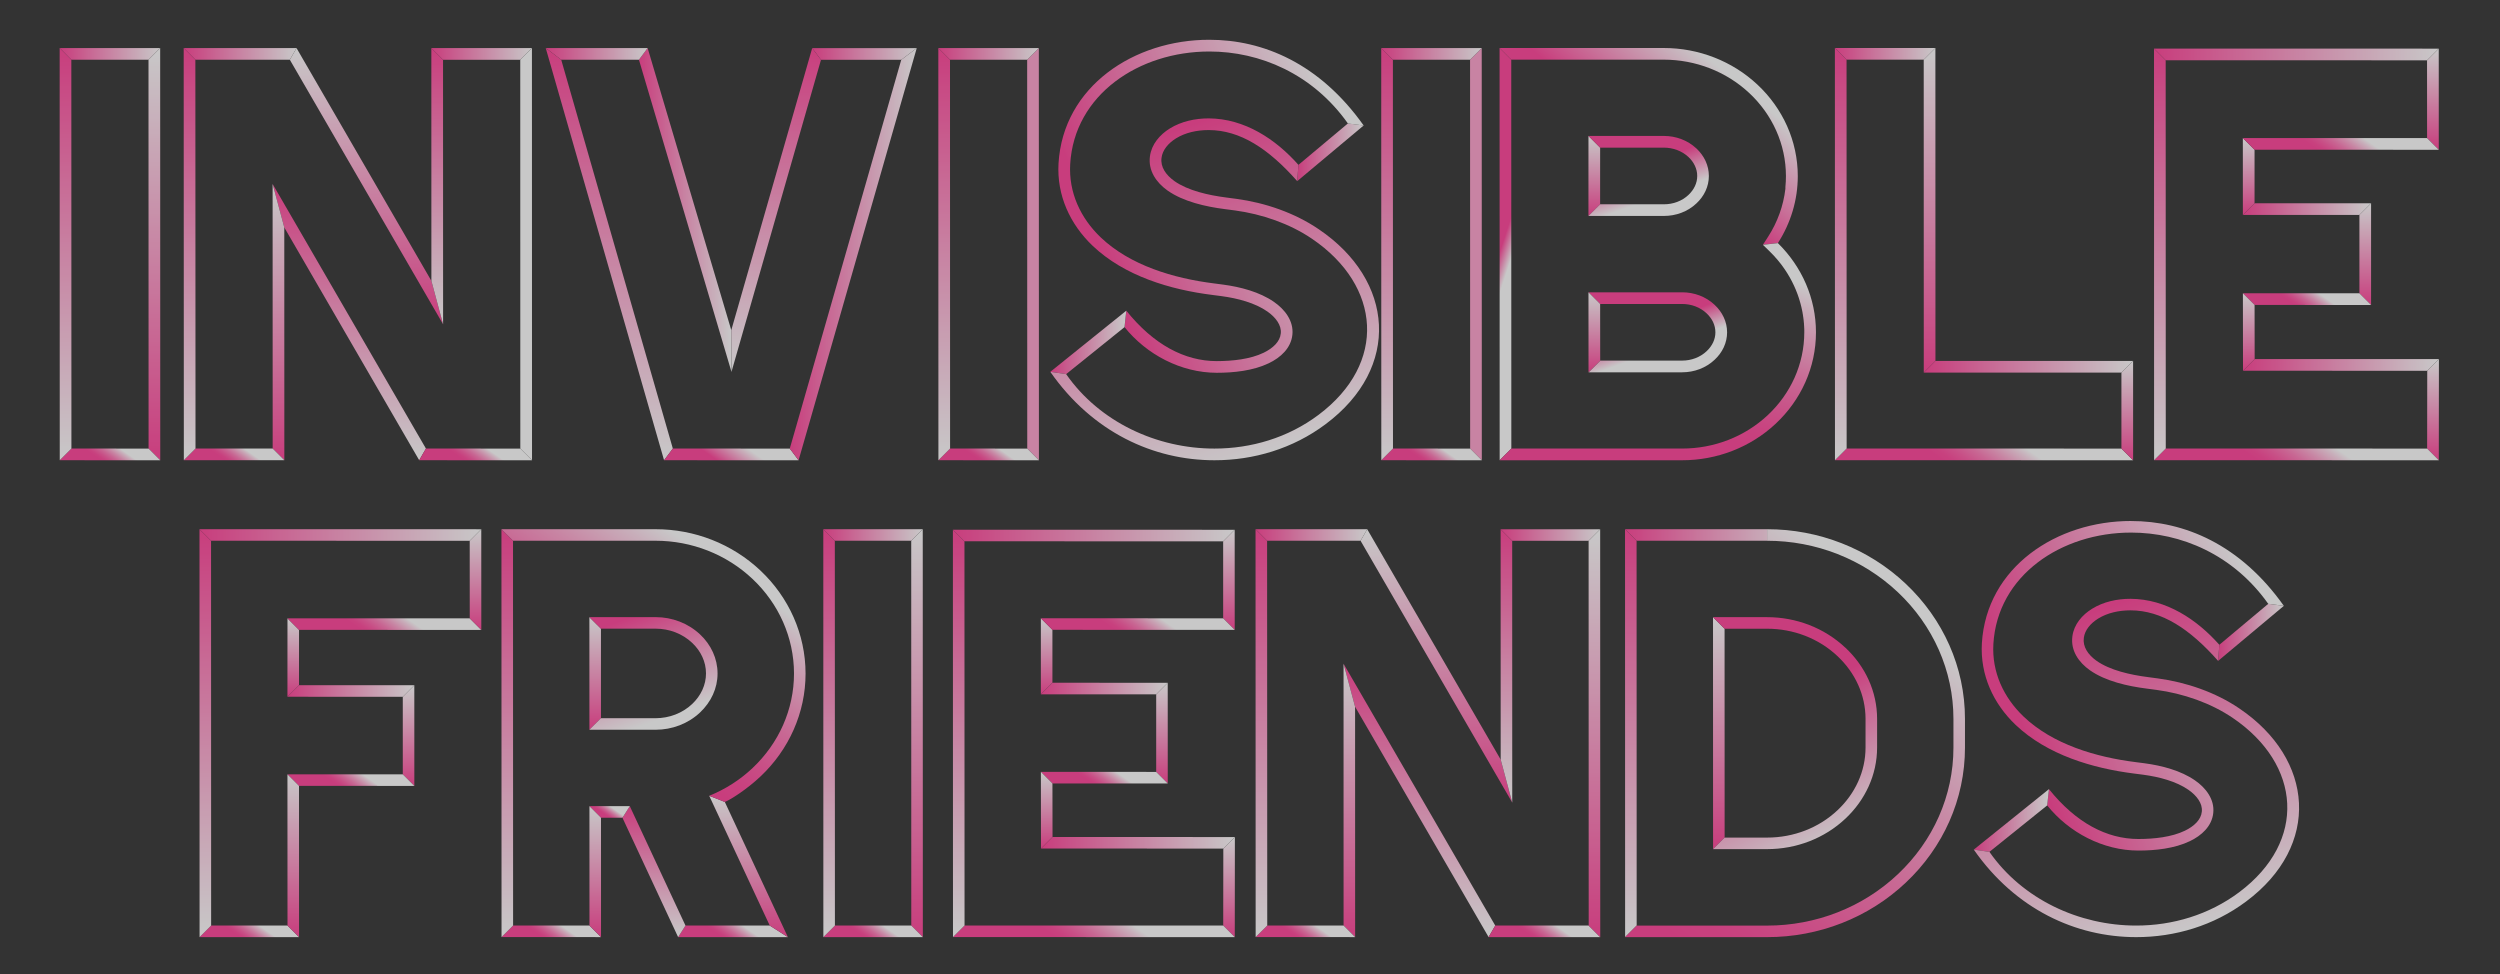 <?xml version="1.0" encoding="UTF-8"?>
<svg width="880px" height="343px" viewBox="0 0 880 343" version="1.1" xmlns="http://www.w3.org/2000/svg" xmlns:xlink="http://www.w3.org/1999/xlink">
  <rect x="0" y="0" width="880" height="343" fill="#333333" stroke="none"/>
  <title>IF_title</title>
  <style>
      @keyframes star {
        from {
          opacity: 0;
          transform: translate(0, 0);
        }
        20% {
          opacity: 1;
        }
        40% {
          opacity: 0;
          transform: translate(100px, 0);
        }
        to {
          opacity: 0;
        }
      }
      @keyframes spin {
        from { transform: rotate(0deg); }
        to { transform: rotate(360deg); }
      }
      .star-path {
        animation: spin 1s linear 0s infinite;
        transform-origin: 762px 20px;
      }
      #star {
        opacity: 0;
        animation: star 4s ease-out 1s infinite;
      }
      #star-2 {
        opacity: 0;
        animation: star 4s ease-out 0s infinite;
      }
    </style>
  <defs>
    <linearGradient x1="50%" y1="100%" x2="50%" y2="0%" id="linearGradient-1">
      <stop stop-color="#FF4198" offset="0%"></stop>
      <stop stop-color="#FFFFFF" offset="100%"></stop>
    </linearGradient>
    <linearGradient x1="33.55%" y1="53.413%" x2="68.089%" y2="47.67%" id="linearGradient-2">
      <stop stop-color="#FF4198" offset="0%"></stop>
      <stop stop-color="#FF479B" offset="11%"></stop>
      <stop stop-color="#FF5AA5" offset="26%"></stop>
      <stop stop-color="#FF79B6" offset="45%"></stop>
      <stop stop-color="#FFA4CD" offset="65%"></stop>
      <stop stop-color="#FFDAEB" offset="87%"></stop>
      <stop stop-color="#FFFFFF" offset="100%"></stop>
    </linearGradient>
    <linearGradient x1="50%" y1="0%" x2="50%" y2="100%" id="linearGradient-3">
      <stop stop-color="#FF4198" offset="0%"></stop>
      <stop stop-color="#FFFFFF" offset="100%"></stop>
    </linearGradient>
    <linearGradient x1="0%" y1="50%" x2="100%" y2="50%" id="linearGradient-4">
      <stop stop-color="#FF4198" offset="0%"></stop>
      <stop stop-color="#FFFFFF" offset="100%"></stop>
    </linearGradient>
    <linearGradient x1="49.991%" y1="0%" x2="49.991%" y2="100%" id="linearGradient-5">
      <stop stop-color="#FF4198" offset="0%"></stop>
      <stop stop-color="#FFFFFF" offset="100%"></stop>
    </linearGradient>
    <linearGradient x1="49.879%" y1="100%" x2="49.879%" y2="0%" id="linearGradient-6">
      <stop stop-color="#FF4198" offset="0%"></stop>
      <stop stop-color="#FFFFFF" offset="100%"></stop>
    </linearGradient>
    <linearGradient x1="33.55%" y1="53.403%" x2="68.089%" y2="47.674%" id="linearGradient-7">
      <stop stop-color="#FF4198" offset="0%"></stop>
      <stop stop-color="#FF479B" offset="11%"></stop>
      <stop stop-color="#FF5AA5" offset="26%"></stop>
      <stop stop-color="#FF79B6" offset="45%"></stop>
      <stop stop-color="#FFA4CD" offset="65%"></stop>
      <stop stop-color="#FFDAEB" offset="87%"></stop>
      <stop stop-color="#FFFFFF" offset="100%"></stop>
    </linearGradient>
    <linearGradient x1="33.115%" y1="52.942%" x2="67.464%" y2="47.852%" id="linearGradient-8">
      <stop stop-color="#FF4198" offset="0%"></stop>
      <stop stop-color="#FF479B" offset="11%"></stop>
      <stop stop-color="#FF5AA5" offset="26%"></stop>
      <stop stop-color="#FF79B6" offset="45%"></stop>
      <stop stop-color="#FFA4CD" offset="65%"></stop>
      <stop stop-color="#FFDAEB" offset="87%"></stop>
      <stop stop-color="#FFFFFF" offset="100%"></stop>
    </linearGradient>
    <linearGradient x1="0%" y1="50%" x2="100%" y2="50%" id="linearGradient-9">
      <stop stop-color="#FF4198" offset="0%"></stop>
      <stop stop-color="#FFFFFF" offset="100%"></stop>
    </linearGradient>
    <linearGradient x1="49.991%" y1="100%" x2="49.991%" y2="0%" id="linearGradient-10">
      <stop stop-color="#FF4198" offset="0%"></stop>
      <stop stop-color="#FFFFFF" offset="100%"></stop>
    </linearGradient>
    <linearGradient x1="50%" y1="0%" x2="50%" y2="100%" id="linearGradient-11">
      <stop stop-color="#FF4198" offset="0%"></stop>
      <stop stop-color="#FFFFFF" offset="100%"></stop>
    </linearGradient>
    <linearGradient x1="0%" y1="50.122%" x2="100%" y2="50.122%" id="linearGradient-12">
      <stop stop-color="#FF4198" offset="0%"></stop>
      <stop stop-color="#FFFFFF" offset="100%"></stop>
    </linearGradient>
    <linearGradient x1="50%" y1="-2.02%" x2="50%" y2="0%" id="linearGradient-13">
      <stop stop-color="#FF4198" offset="0%"></stop>
      <stop stop-color="#FFFFFF" offset="100%"></stop>
    </linearGradient>
    <linearGradient x1="50%" y1="0%" x2="50%" y2="100%" id="linearGradient-14">
      <stop stop-color="#FF4198" offset="0%"></stop>
      <stop stop-color="#FFFFFF" offset="100%"></stop>
    </linearGradient>
    <linearGradient x1="50%" y1="0%" x2="50%" y2="100%" id="linearGradient-15">
      <stop stop-color="#FF4198" offset="0%"></stop>
      <stop stop-color="#FFFFFF" offset="100%"></stop>
    </linearGradient>
    <linearGradient x1="33.559%" y1="52.422%" x2="68.363%" y2="48.094%" id="linearGradient-16">
      <stop stop-color="#FF4198" offset="0%"></stop>
      <stop stop-color="#FFFFFF" offset="100%"></stop>
    </linearGradient>
    <linearGradient x1="0%" y1="50%" x2="100%" y2="50%" id="linearGradient-17">
      <stop stop-color="#FF4198" offset="0%"></stop>
      <stop stop-color="#FFFFFF" offset="100%"></stop>
    </linearGradient>
    <linearGradient x1="50%" y1="0%" x2="50%" y2="100%" id="linearGradient-18">
      <stop stop-color="#FF4198" offset="0%"></stop>
      <stop stop-color="#FFFFFF" offset="100%"></stop>
    </linearGradient>
    <linearGradient x1="0%" y1="50.122%" x2="100%" y2="50.122%" id="linearGradient-19">
      <stop stop-color="#FF4198" offset="0%"></stop>
      <stop stop-color="#FFFFFF" offset="100%"></stop>
    </linearGradient>
    <linearGradient x1="0%" y1="50.003%" x2="100%" y2="50.003%" id="linearGradient-20">
      <stop stop-color="#FF4198" offset="0%"></stop>
      <stop stop-color="#FFFFFF" offset="100%"></stop>
    </linearGradient>
    <linearGradient x1="0%" y1="50.122%" x2="100%" y2="50.122%" id="linearGradient-21">
      <stop stop-color="#FF4198" offset="0%"></stop>
      <stop stop-color="#FFFFFF" offset="100%"></stop>
    </linearGradient>
    <linearGradient x1="50%" y1="-2.006%" x2="50%" y2="-2.006%" id="linearGradient-22">
      <stop stop-color="#FF4198" offset="0%"></stop>
      <stop stop-color="#FFFFFF" offset="100%"></stop>
    </linearGradient>
    <linearGradient x1="0%" y1="50%" x2="100%" y2="50%" id="linearGradient-23">
      <stop stop-color="#FF4198" offset="0%"></stop>
      <stop stop-color="#FFFFFF" offset="100%"></stop>
    </linearGradient>
    <linearGradient x1="50.122%" y1="100%" x2="50.122%" y2="0%" id="linearGradient-24">
      <stop stop-color="#FF4198" offset="0%"></stop>
      <stop stop-color="#FFFFFF" offset="100%"></stop>
    </linearGradient>
    <linearGradient x1="34.419%" y1="52.038%" x2="65.581%" y2="47.962%" id="linearGradient-25">
      <stop stop-color="#FF4198" offset="0%"></stop>
      <stop stop-color="#FF479B" offset="11%"></stop>
      <stop stop-color="#FF5AA5" offset="26%"></stop>
      <stop stop-color="#FF79B6" offset="45%"></stop>
      <stop stop-color="#FFA4CD" offset="65%"></stop>
      <stop stop-color="#FFDAEB" offset="87%"></stop>
      <stop stop-color="#FFFFFF" offset="100%"></stop>
    </linearGradient>
    <linearGradient x1="50%" y1="100%" x2="50%" y2="0%" id="linearGradient-26">
      <stop stop-color="#FF4198" offset="0%"></stop>
      <stop stop-color="#FFFFFF" offset="100%"></stop>
    </linearGradient>
    <linearGradient x1="50%" y1="100%" x2="50%" y2="0%" id="linearGradient-27">
      <stop stop-color="#FF4198" offset="0%"></stop>
      <stop stop-color="#FFFFFF" offset="100%"></stop>
    </linearGradient>
    <linearGradient x1="50.12%" y1="100%" x2="50.12%" y2="0%" id="linearGradient-28">
      <stop stop-color="#FF4198" offset="0%"></stop>
      <stop stop-color="#FFFFFF" offset="100%"></stop>
    </linearGradient>
    <linearGradient x1="33.556%" y1="51.052%" x2="67.023%" y2="49.082%" id="linearGradient-29">
      <stop stop-color="#FF4198" offset="0%"></stop>
      <stop stop-color="#FF479B" offset="11%"></stop>
      <stop stop-color="#FF5AA5" offset="26%"></stop>
      <stop stop-color="#FF79B6" offset="45%"></stop>
      <stop stop-color="#FFA4CD" offset="65%"></stop>
      <stop stop-color="#FFDAEB" offset="87%"></stop>
      <stop stop-color="#FFFFFF" offset="100%"></stop>
    </linearGradient>
    <linearGradient x1="50%" y1="0%" x2="50%" y2="100%" id="linearGradient-30">
      <stop stop-color="#FF4198" offset="0%"></stop>
      <stop stop-color="#FFFFFF" offset="100%"></stop>
    </linearGradient>
    <linearGradient x1="0%" y1="49.879%" x2="100%" y2="49.879%" id="linearGradient-31">
      <stop stop-color="#FF4198" offset="0%"></stop>
      <stop stop-color="#FFFFFF" offset="100%"></stop>
    </linearGradient>
    <linearGradient x1="50.121%" y1="100%" x2="50.121%" y2="0%" id="linearGradient-32">
      <stop stop-color="#FF4198" offset="0%"></stop>
      <stop stop-color="#FFFFFF" offset="100%"></stop>
    </linearGradient>
    <linearGradient x1="34.116%" y1="51.355%" x2="65.884%" y2="48.645%" id="linearGradient-33">
      <stop stop-color="#FF4198" offset="0%"></stop>
      <stop stop-color="#FF479B" offset="11%"></stop>
      <stop stop-color="#FF5AA5" offset="26%"></stop>
      <stop stop-color="#FF79B6" offset="45%"></stop>
      <stop stop-color="#FFA4CD" offset="65%"></stop>
      <stop stop-color="#FFDAEB" offset="87%"></stop>
      <stop stop-color="#FFFFFF" offset="100%"></stop>
    </linearGradient>
    <linearGradient x1="0%" y1="49.879%" x2="100%" y2="49.879%" id="linearGradient-34">
      <stop stop-color="#FF4198" offset="0%"></stop>
      <stop stop-color="#FFFFFF" offset="100%"></stop>
    </linearGradient>
    <linearGradient x1="33.549%" y1="51.001%" x2="66.994%" y2="49.122%" id="linearGradient-35">
      <stop stop-color="#FF4198" offset="0%"></stop>
      <stop stop-color="#FF479B" offset="11%"></stop>
      <stop stop-color="#FF5AA5" offset="26%"></stop>
      <stop stop-color="#FF79B6" offset="45%"></stop>
      <stop stop-color="#FFA4CD" offset="65%"></stop>
      <stop stop-color="#FFDAEB" offset="87%"></stop>
      <stop stop-color="#FFFFFF" offset="100%"></stop>
    </linearGradient>
    <linearGradient x1="0%" y1="49.878%" x2="100%" y2="49.878%" id="linearGradient-36">
      <stop stop-color="#FF4198" offset="0%"></stop>
      <stop stop-color="#FFFFFF" offset="100%"></stop>
    </linearGradient>
    <linearGradient x1="50.121%" y1="100%" x2="50.121%" y2="0%" id="linearGradient-37">
      <stop stop-color="#FF4198" offset="0%"></stop>
      <stop stop-color="#FFFFFF" offset="100%"></stop>
    </linearGradient>
    <linearGradient x1="50%" y1="100%" x2="50%" y2="0%" id="linearGradient-38">
      <stop stop-color="#FF4198" offset="0%"></stop>
      <stop stop-color="#FFFFFF" offset="100%"></stop>
    </linearGradient>
    <linearGradient x1="0%" y1="50%" x2="100%" y2="50%" id="linearGradient-39">
      <stop stop-color="#FF4198" offset="0%"></stop>
      <stop stop-color="#FFFFFF" offset="100%"></stop>
    </linearGradient>
    <linearGradient x1="49.54%" y1="45.224%" x2="50.428%" y2="55.341%" id="linearGradient-40">
      <stop stop-color="#FF4198" offset="0%"></stop>
      <stop stop-color="#FFFFFF" offset="100%"></stop>
    </linearGradient>
    <linearGradient x1="48.376%" y1="48.46%" x2="82.852%" y2="21.356%" id="linearGradient-41">
      <stop stop-color="#FF4198" offset="0%"></stop>
      <stop stop-color="#FFFFFF" offset="100%"></stop>
    </linearGradient>
    <linearGradient x1="43.066%" y1="75.096%" x2="77.914%" y2="9.359%" id="linearGradient-42">
      <stop stop-color="#FF4198" offset="0%"></stop>
      <stop stop-color="#FF479B" offset="11%"></stop>
      <stop stop-color="#FF5AA5" offset="26%"></stop>
      <stop stop-color="#FF79B6" offset="45%"></stop>
      <stop stop-color="#FFA4CD" offset="65%"></stop>
      <stop stop-color="#FFDAEB" offset="87%"></stop>
      <stop stop-color="#FFFFFF" offset="100%"></stop>
    </linearGradient>
    <linearGradient x1="41.475%" y1="43.52%" x2="57.193%" y2="68.423%" id="linearGradient-43">
      <stop stop-color="#FF4198" offset="0%"></stop>
      <stop stop-color="#FFFFFF" offset="100%"></stop>
    </linearGradient>
    <linearGradient x1="49.879%" y1="100%" x2="49.879%" y2="0%" id="linearGradient-44">
      <stop stop-color="#FF4198" offset="0%"></stop>
      <stop stop-color="#FFFFFF" offset="100%"></stop>
    </linearGradient>
    <linearGradient x1="50%" y1="100%" x2="50%" y2="0%" id="linearGradient-45">
      <stop stop-color="#FF4198" offset="0%"></stop>
      <stop stop-color="#FFFFFF" offset="100%"></stop>
    </linearGradient>
    <linearGradient x1="39.151%" y1="39.462%" x2="58.774%" y2="75.283%" id="linearGradient-46">
      <stop stop-color="#FF4198" offset="0%"></stop>
      <stop stop-color="#FFFFFF" offset="100%"></stop>
    </linearGradient>
    <linearGradient x1="0%" y1="50%" x2="100%" y2="50%" id="linearGradient-47">
      <stop stop-color="#FF4198" offset="0%"></stop>
      <stop stop-color="#FFFFFF" offset="100%"></stop>
    </linearGradient>
    <linearGradient x1="14.589%" y1="64.008%" x2="94.241%" y2="32.384%" id="linearGradient-48">
      <stop stop-color="#FF4198" offset="0%"></stop>
      <stop stop-color="#FFFFFF" offset="100%"></stop>
    </linearGradient>
    <linearGradient x1="0%" y1="50.022%" x2="100%" y2="50.022%" id="linearGradient-49">
      <stop stop-color="#FF4198" offset="0%"></stop>
      <stop stop-color="#FFFFFF" offset="100%"></stop>
    </linearGradient>
    <linearGradient x1="29.115%" y1="5.684%" x2="61.82%" y2="99.136%" id="linearGradient-50">
      <stop stop-color="#FF4198" offset="0%"></stop>
      <stop stop-color="#FFFFFF" offset="100%"></stop>
    </linearGradient>
    <linearGradient x1="50%" y1="0%" x2="50%" y2="100%" id="linearGradient-51">
      <stop stop-color="#FF4198" offset="0%"></stop>
      <stop stop-color="#FFFFFF" offset="100%"></stop>
    </linearGradient>
    <linearGradient x1="50%" y1="100%" x2="50%" y2="0%" id="linearGradient-52">
      <stop stop-color="#FF4198" offset="0%"></stop>
      <stop stop-color="#FFFFFF" offset="100%"></stop>
    </linearGradient>
    <linearGradient x1="33.552%" y1="53.413%" x2="68.104%" y2="47.668%" id="linearGradient-53">
      <stop stop-color="#FF4198" offset="0%"></stop>
      <stop stop-color="#FF479B" offset="11%"></stop>
      <stop stop-color="#FF5AA5" offset="26%"></stop>
      <stop stop-color="#FF79B6" offset="45%"></stop>
      <stop stop-color="#FFA4CD" offset="65%"></stop>
      <stop stop-color="#FFDAEB" offset="87%"></stop>
      <stop stop-color="#FFFFFF" offset="100%"></stop>
    </linearGradient>
    <linearGradient x1="33.13%" y1="52.937%" x2="67.481%" y2="47.856%" id="linearGradient-54">
      <stop stop-color="#FF4198" offset="0%"></stop>
      <stop stop-color="#FF479B" offset="11%"></stop>
      <stop stop-color="#FF5AA5" offset="26%"></stop>
      <stop stop-color="#FF79B6" offset="45%"></stop>
      <stop stop-color="#FFA4CD" offset="65%"></stop>
      <stop stop-color="#FFDAEB" offset="87%"></stop>
      <stop stop-color="#FFFFFF" offset="100%"></stop>
    </linearGradient>
    <linearGradient x1="0%" y1="50%" x2="100%" y2="50%" id="linearGradient-55">
      <stop stop-color="#FF4198" offset="0%"></stop>
      <stop stop-color="#FFFFFF" offset="100%"></stop>
    </linearGradient>
    <linearGradient x1="50.009%" y1="100%" x2="50.009%" y2="0%" id="linearGradient-56">
      <stop stop-color="#FF4198" offset="0%"></stop>
      <stop stop-color="#FFFFFF" offset="100%"></stop>
    </linearGradient>
    <linearGradient x1="49.878%" y1="0%" x2="49.878%" y2="100%" id="linearGradient-57">
      <stop stop-color="#FF4198" offset="0%"></stop>
      <stop stop-color="#FFFFFF" offset="100%"></stop>
    </linearGradient>
    <linearGradient x1="0%" y1="50.123%" x2="100%" y2="50.123%" id="linearGradient-58">
      <stop stop-color="#FF4198" offset="0%"></stop>
      <stop stop-color="#FFFFFF" offset="100%"></stop>
    </linearGradient>
    <linearGradient x1="50%" y1="100%" x2="50%" y2="0%" id="linearGradient-59">
      <stop stop-color="#FF4198" offset="0%"></stop>
      <stop stop-color="#FFFFFF" offset="100%"></stop>
    </linearGradient>
    <linearGradient x1="50%" y1="0%" x2="50%" y2="100%" id="linearGradient-60">
      <stop stop-color="#FF4198" offset="0%"></stop>
      <stop stop-color="#FFFFFF" offset="100%"></stop>
    </linearGradient>
    <linearGradient x1="0%" y1="50%" x2="100%" y2="50%" id="linearGradient-61">
      <stop stop-color="#FF4198" offset="0%"></stop>
      <stop stop-color="#FFFFFF" offset="100%"></stop>
    </linearGradient>
    <linearGradient x1="49.877%" y1="100%" x2="49.877%" y2="0%" id="linearGradient-62">
      <stop stop-color="#FF4198" offset="0%"></stop>
      <stop stop-color="#FFFFFF" offset="100%"></stop>
    </linearGradient>
    <linearGradient x1="34.416%" y1="52.033%" x2="65.584%" y2="47.967%" id="linearGradient-63">
      <stop stop-color="#FF4198" offset="0%"></stop>
      <stop stop-color="#FF479B" offset="11%"></stop>
      <stop stop-color="#FF5AA5" offset="26%"></stop>
      <stop stop-color="#FF79B6" offset="45%"></stop>
      <stop stop-color="#FFA4CD" offset="65%"></stop>
      <stop stop-color="#FFDAEB" offset="87%"></stop>
      <stop stop-color="#FFFFFF" offset="100%"></stop>
    </linearGradient>
    <linearGradient x1="50%" y1="100%" x2="50%" y2="0%" id="linearGradient-64">
      <stop stop-color="#FF4198" offset="0%"></stop>
      <stop stop-color="#FFFFFF" offset="100%"></stop>
    </linearGradient>
    <linearGradient x1="49.877%" y1="100%" x2="49.877%" y2="0%" id="linearGradient-65">
      <stop stop-color="#FF4198" offset="0%"></stop>
      <stop stop-color="#FFFFFF" offset="100%"></stop>
    </linearGradient>
    <linearGradient x1="50.122%" y1="100%" x2="50.122%" y2="0%" id="linearGradient-66">
      <stop stop-color="#FF4198" offset="0%"></stop>
      <stop stop-color="#FFFFFF" offset="100%"></stop>
    </linearGradient>
    <linearGradient x1="33.552%" y1="51.053%" x2="67.023%" y2="49.082%" id="linearGradient-67">
      <stop stop-color="#FF4198" offset="0%"></stop>
      <stop stop-color="#FF479B" offset="11%"></stop>
      <stop stop-color="#FF5AA5" offset="26%"></stop>
      <stop stop-color="#FF79B6" offset="45%"></stop>
      <stop stop-color="#FFA4CD" offset="65%"></stop>
      <stop stop-color="#FFDAEB" offset="87%"></stop>
      <stop stop-color="#FFFFFF" offset="100%"></stop>
    </linearGradient>
    <linearGradient x1="50%" y1="0%" x2="50%" y2="100%" id="linearGradient-68">
      <stop stop-color="#FF4198" offset="0%"></stop>
      <stop stop-color="#FFFFFF" offset="100%"></stop>
    </linearGradient>
    <linearGradient x1="0%" y1="49.878%" x2="100%" y2="49.878%" id="linearGradient-69">
      <stop stop-color="#FF4198" offset="0%"></stop>
      <stop stop-color="#FFFFFF" offset="100%"></stop>
    </linearGradient>
    <linearGradient x1="49.877%" y1="100%" x2="49.877%" y2="0%" id="linearGradient-70">
      <stop stop-color="#FF4198" offset="0%"></stop>
      <stop stop-color="#FFFFFF" offset="100%"></stop>
    </linearGradient>
    <linearGradient x1="34.115%" y1="51.356%" x2="65.885%" y2="48.644%" id="linearGradient-71">
      <stop stop-color="#FF4198" offset="0%"></stop>
      <stop stop-color="#FF479B" offset="11%"></stop>
      <stop stop-color="#FF5AA5" offset="26%"></stop>
      <stop stop-color="#FF79B6" offset="45%"></stop>
      <stop stop-color="#FFA4CD" offset="65%"></stop>
      <stop stop-color="#FFDAEB" offset="87%"></stop>
      <stop stop-color="#FFFFFF" offset="100%"></stop>
    </linearGradient>
    <linearGradient x1="0%" y1="50%" x2="100%" y2="50%" id="linearGradient-72">
      <stop stop-color="#FF4198" offset="0%"></stop>
      <stop stop-color="#FFFFFF" offset="100%"></stop>
    </linearGradient>
    <linearGradient x1="49.878%" y1="100%" x2="49.878%" y2="0%" id="linearGradient-73">
      <stop stop-color="#FF4198" offset="0%"></stop>
      <stop stop-color="#FFFFFF" offset="100%"></stop>
    </linearGradient>
    <linearGradient x1="33.581%" y1="53.403%" x2="68.104%" y2="47.675%" id="linearGradient-74">
      <stop stop-color="#FF4198" offset="0%"></stop>
      <stop stop-color="#FF479B" offset="11%"></stop>
      <stop stop-color="#FF5AA5" offset="26%"></stop>
      <stop stop-color="#FF79B6" offset="45%"></stop>
      <stop stop-color="#FFA4CD" offset="65%"></stop>
      <stop stop-color="#FFDAEB" offset="87%"></stop>
      <stop stop-color="#FFFFFF" offset="100%"></stop>
    </linearGradient>
    <linearGradient x1="49.878%" y1="0%" x2="49.878%" y2="100%" id="linearGradient-75">
      <stop stop-color="#FF4198" offset="0%"></stop>
      <stop stop-color="#FFFFFF" offset="100%"></stop>
    </linearGradient>
    <linearGradient x1="0%" y1="50%" x2="100%" y2="50%" id="linearGradient-76">
      <stop stop-color="#FF4198" offset="0%"></stop>
      <stop stop-color="#FFFFFF" offset="100%"></stop>
    </linearGradient>
    <linearGradient x1="33.333%" y1="53.011%" x2="66.201%" y2="48.063%" id="linearGradient-77">
      <stop stop-color="#FF4198" offset="0%"></stop>
      <stop stop-color="#FF479B" offset="11%"></stop>
      <stop stop-color="#FF5AA5" offset="26%"></stop>
      <stop stop-color="#FF79B6" offset="45%"></stop>
      <stop stop-color="#FFA4CD" offset="65%"></stop>
      <stop stop-color="#FFDAEB" offset="87%"></stop>
      <stop stop-color="#FFFFFF" offset="100%"></stop>
    </linearGradient>
    <linearGradient x1="49.977%" y1="0%" x2="49.977%" y2="100%" id="linearGradient-78">
      <stop stop-color="#FF4198" offset="0%"></stop>
      <stop stop-color="#FFFFFF" offset="100%"></stop>
    </linearGradient>
    <linearGradient x1="30.12%" y1="54.404%" x2="67.065%" y2="39.287%" id="linearGradient-79">
      <stop stop-color="#FF4198" offset="0%"></stop>
      <stop stop-color="#FF479B" offset="11%"></stop>
      <stop stop-color="#FF5AA5" offset="26%"></stop>
      <stop stop-color="#FF79B6" offset="45%"></stop>
      <stop stop-color="#FFA4CD" offset="65%"></stop>
      <stop stop-color="#FFDAEB" offset="87%"></stop>
      <stop stop-color="#FFFFFF" offset="100%"></stop>
    </linearGradient>
    <linearGradient x1="50%" y1="100%" x2="50%" y2="0%" id="linearGradient-80">
      <stop stop-color="#FF4198" offset="0%"></stop>
      <stop stop-color="#FFFFFF" offset="100%"></stop>
    </linearGradient>
    <linearGradient x1="33.552%" y1="53.403%" x2="68.075%" y2="47.672%" id="linearGradient-81">
      <stop stop-color="#FF4198" offset="0%"></stop>
      <stop stop-color="#FF479B" offset="11%"></stop>
      <stop stop-color="#FF5AA5" offset="26%"></stop>
      <stop stop-color="#FF79B6" offset="45%"></stop>
      <stop stop-color="#FFA4CD" offset="65%"></stop>
      <stop stop-color="#FFDAEB" offset="87%"></stop>
      <stop stop-color="#FFFFFF" offset="100%"></stop>
    </linearGradient>
    <linearGradient x1="50%" y1="0%" x2="50%" y2="100%" id="linearGradient-82">
      <stop stop-color="#FF4198" offset="0%"></stop>
      <stop stop-color="#FFFFFF" offset="100%"></stop>
    </linearGradient>
    <linearGradient x1="29.379%" y1="63.945%" x2="70.014%" y2="11.892%" id="linearGradient-83">
      <stop stop-color="#FF4198" offset="0%"></stop>
      <stop stop-color="#FF479B" offset="11%"></stop>
      <stop stop-color="#FF5AA5" offset="26%"></stop>
      <stop stop-color="#FF79B6" offset="45%"></stop>
      <stop stop-color="#FFA4CD" offset="65%"></stop>
      <stop stop-color="#FFDAEB" offset="87%"></stop>
      <stop stop-color="#FFFFFF" offset="100%"></stop>
    </linearGradient>
    <linearGradient x1="50%" y1="100%" x2="50%" y2="0%" id="linearGradient-84">
      <stop stop-color="#FF4198" offset="0%"></stop>
      <stop stop-color="#FFFFFF" offset="100%"></stop>
    </linearGradient>
    <linearGradient x1="50%" y1="100%" x2="50%" y2="0%" id="linearGradient-85">
      <stop stop-color="#FF4198" offset="0%"></stop>
      <stop stop-color="#FFFFFF" offset="100%"></stop>
    </linearGradient>
    <linearGradient x1="24.113%" y1="3.697%" x2="59.486%" y2="89.098%" id="linearGradient-86">
      <stop stop-color="#FF4198" offset="0%"></stop>
      <stop stop-color="#FFFFFF" offset="100%"></stop>
    </linearGradient>
    <linearGradient x1="50%" y1="100%" x2="50%" y2="0%" id="linearGradient-87">
      <stop stop-color="#FF4198" offset="0%"></stop>
      <stop stop-color="#FFFFFF" offset="100%"></stop>
    </linearGradient>
    <linearGradient x1="34.408%" y1="52.032%" x2="65.592%" y2="47.968%" id="linearGradient-88">
      <stop stop-color="#FF4198" offset="0%"></stop>
      <stop stop-color="#FF479B" offset="11%"></stop>
      <stop stop-color="#FF5AA5" offset="26%"></stop>
      <stop stop-color="#FF79B6" offset="45%"></stop>
      <stop stop-color="#FFA4CD" offset="65%"></stop>
      <stop stop-color="#FFDAEB" offset="87%"></stop>
      <stop stop-color="#FFFFFF" offset="100%"></stop>
    </linearGradient>
    <linearGradient x1="34.12%" y1="51.357%" x2="65.88%" y2="48.643%" id="linearGradient-89">
      <stop stop-color="#FF4198" offset="0%"></stop>
      <stop stop-color="#FF479B" offset="11%"></stop>
      <stop stop-color="#FF5AA5" offset="26%"></stop>
      <stop stop-color="#FF79B6" offset="45%"></stop>
      <stop stop-color="#FFA4CD" offset="65%"></stop>
      <stop stop-color="#FFDAEB" offset="87%"></stop>
      <stop stop-color="#FFFFFF" offset="100%"></stop>
    </linearGradient>
    <linearGradient x1="33.552%" y1="53.407%" x2="68.075%" y2="47.675%" id="linearGradient-90">
      <stop stop-color="#FF4198" offset="0%"></stop>
      <stop stop-color="#FF479B" offset="11%"></stop>
      <stop stop-color="#FF5AA5" offset="26%"></stop>
      <stop stop-color="#FF79B6" offset="45%"></stop>
      <stop stop-color="#FFA4CD" offset="65%"></stop>
      <stop stop-color="#FFDAEB" offset="87%"></stop>
      <stop stop-color="#FFFFFF" offset="100%"></stop>
    </linearGradient>
    <linearGradient x1="50%" y1="0%" x2="50%" y2="100%" id="linearGradient-91">
      <stop stop-color="#FF4198" offset="0%"></stop>
      <stop stop-color="#FFFFFF" offset="100%"></stop>
    </linearGradient>
    <linearGradient x1="0%" y1="50.122%" x2="100%" y2="50.122%" id="linearGradient-92">
      <stop stop-color="#FF4198" offset="0%"></stop>
      <stop stop-color="#FFFFFF" offset="100%"></stop>
    </linearGradient>
    <linearGradient x1="50%" y1="100%" x2="50%" y2="0%" id="linearGradient-93">
      <stop stop-color="#FF4198" offset="0%"></stop>
      <stop stop-color="#FFFFFF" offset="100%"></stop>
    </linearGradient>
    <linearGradient x1="50.122%" y1="100%" x2="50.122%" y2="0%" id="linearGradient-94">
      <stop stop-color="#FF4198" offset="0%"></stop>
      <stop stop-color="#FFFFFF" offset="100%"></stop>
    </linearGradient>
    <linearGradient x1="50%" y1="0%" x2="50%" y2="100%" id="linearGradient-95">
      <stop stop-color="#FF4198" offset="0%"></stop>
      <stop stop-color="#FFFFFF" offset="100%"></stop>
    </linearGradient>
    <linearGradient x1="0%" y1="50%" x2="126.375%" y2="50%" id="linearGradient-96">
      <stop stop-color="#FF4198" offset="0%"></stop>
      <stop stop-color="#FFFFFF" offset="100%"></stop>
    </linearGradient>
    <linearGradient x1="17.476%" y1="102.194%" x2="76.739%" y2="17.425%" id="linearGradient-97">
      <stop stop-color="#FF4198" offset="0%"></stop>
      <stop stop-color="#FF479B" offset="11%"></stop>
      <stop stop-color="#FF5AA5" offset="26%"></stop>
      <stop stop-color="#FF79B6" offset="45%"></stop>
      <stop stop-color="#FFA4CD" offset="65%"></stop>
      <stop stop-color="#FFDAEB" offset="87%"></stop>
      <stop stop-color="#FFFFFF" offset="100%"></stop>
    </linearGradient>
    <linearGradient x1="49.878%" y1="100%" x2="49.878%" y2="0%" id="linearGradient-98">
      <stop stop-color="#FF4198" offset="0%"></stop>
      <stop stop-color="#FFFFFF" offset="100%"></stop>
    </linearGradient>
    <linearGradient x1="39.43%" y1="39.032%" x2="63.126%" y2="101.323%" id="linearGradient-99">
      <stop stop-color="#FF4198" offset="0%"></stop>
      <stop stop-color="#FFFFFF" offset="100%"></stop>
    </linearGradient>
    <linearGradient x1="0%" y1="50.025%" x2="100%" y2="50.025%" id="linearGradient-100">
      <stop stop-color="#FF4198" offset="0%"></stop>
      <stop stop-color="#FFFFFF" offset="100%"></stop>
    </linearGradient>
    <linearGradient x1="14.602%" y1="64.003%" x2="94.239%" y2="32.385%" id="linearGradient-101">
      <stop stop-color="#FF4198" offset="0%"></stop>
      <stop stop-color="#FFFFFF" offset="100%"></stop>
    </linearGradient>
    <linearGradient x1="0%" y1="50.023%" x2="100%" y2="50.023%" id="linearGradient-102">
      <stop stop-color="#FF4198" offset="0%"></stop>
      <stop stop-color="#FFFFFF" offset="100%"></stop>
    </linearGradient>
    <linearGradient x1="29.117%" y1="5.685%" x2="61.817%" y2="99.143%" id="linearGradient-103">
      <stop stop-color="#FF4198" offset="0%"></stop>
      <stop stop-color="#FFFFFF" offset="100%"></stop>
    </linearGradient>
  </defs>
  <g id="IF_title" stroke="none" stroke-width="1" fill="none" fill-rule="evenodd">
    <g transform="translate(21, 14)" fill-rule="nonzero" id="Group" opacity="0.73">
      <g>
        <g>
          <g transform="translate(0, 2.91)">
            <polygon fill="url(#linearGradient-1)" points="31.27 4.12 35.38 3.55271368e-15 35.41 145.1 31.3 140.99"></polygon>
            <polygon fill="url(#linearGradient-2)" points="31.3 140.99 35.41 145.1 0.03 145.09 4.14 140.98"></polygon>
            <polygon fill="url(#linearGradient-3)" points="4.14 140.98 0.03 145.09 0 3.55271368e-15 4.11 4.11"></polygon>
            <polygon fill="url(#linearGradient-4)" points="4.11 4.11 0 3.55271368e-15 35.38 3.55271368e-15 31.27 4.12"></polygon>
          </g>
          <g transform="translate(43.66, 2.91)">
            <polygon fill="url(#linearGradient-5)" points="81.34 134.21 31.3 47.85 35.41 63.15 77.78 136.27 82.9 145.09 85.27 140.98"></polygon>
            <polygon fill="url(#linearGradient-6)" points="31.3 47.85 35.41 63.15 35.43 145.08 31.32 140.97"></polygon>
            <polygon fill="url(#linearGradient-7)" points="31.32 140.97 35.43 145.08 0.05 145.08 4.16 140.97"></polygon>
            <polygon fill="url(#linearGradient-8)" points="118.49 140.99 122.61 145.1 82.9 145.09 85.27 140.98"></polygon>
            <polygon fill="url(#linearGradient-9)" points="4.11 4.11 0 0 39.72 0.01 37.36 4.12"></polygon>
            <polygon fill="url(#linearGradient-10)" points="37.36 4.12 39.72 0.01 87.19 81.95 91.31 97.24"></polygon>
            <polygon fill="url(#linearGradient-11)" points="91.31 97.24 87.19 81.95 87.17 0.02 91.29 4.13"></polygon>
            <polygon fill="url(#linearGradient-12)" points="91.29 4.13 87.17 0.02 122.58 0.02 118.47 4.13"></polygon>
            <polygon fill="url(#linearGradient-13)" points="118.47 4.13 122.58 0.02 122.61 145.1 118.49 140.99"></polygon>
            <polygon fill="url(#linearGradient-14)" points="4.16 140.97 0.05 145.08 0 0 4.11 4.11"></polygon>
          </g>
          <g transform="translate(171.1, 2.92)">
            <polygon fill="url(#linearGradient-15)" points="41.91 131.13 5.45 4.11 2.84217094e-14 -1.77635684e-15 37.96 132.26 41.65 145.08 44.74 140.97"></polygon>
            <polygon fill="url(#linearGradient-16)" points="85.9 140.98 89 145.09 41.65 145.08 44.74 140.97"></polygon>
            <polygon fill="url(#linearGradient-17)" points="32.8 4.11 35.87 -1.77635684e-15 65.31 99.3 65.38 113.98"></polygon>
            <polygon fill="url(#linearGradient-18)" points="65.38 113.98 65.31 99.3 93.79 0.02 96.89 4.13"></polygon>
            <polygon fill="url(#linearGradient-19)" points="96.89 4.13 93.79 0.02 130.59 0.02 125.14 4.13"></polygon>
            <polygon fill="url(#linearGradient-20)" points="125.14 4.13 88.55 131.77 85.9 140.98 89 145.09 92.51 132.91 130.59 0.02"></polygon>
            <polygon fill="url(#linearGradient-21)" points="5.45 4.11 2.84217094e-14 -1.77635684e-15 35.87 -1.77635684e-15 32.8 4.11"></polygon>
          </g>
          <g transform="translate(309.29, 2.91)">
            <polygon fill="url(#linearGradient-22)" points="31.27 4.12 35.38 3.55271368e-15 35.41 145.1 31.3 140.99"></polygon>
            <polygon fill="url(#linearGradient-2)" points="31.3 140.99 35.41 145.1 0.03 145.09 4.14 140.98"></polygon>
            <polygon fill="url(#linearGradient-3)" points="4.14 140.98 0.03 145.09 0 3.55271368e-15 4.11 4.11"></polygon>
            <polygon fill="url(#linearGradient-4)" points="4.11 4.11 0 3.55271368e-15 35.38 3.55271368e-15 31.27 4.12"></polygon>
          </g>
          <g transform="translate(737.21, 3.1)">
            <polygon fill="url(#linearGradient-23)" points="31.28 58.55 35.39 54.44 76.41 54.45 72.3 58.56"></polygon>
            <polygon fill="url(#linearGradient-24)" points="72.3 58.56 76.41 54.45 76.41 90.26 72.3 86.14"></polygon>
            <polygon fill="url(#linearGradient-25)" points="72.3 86.14 76.41 90.26 35.4 90.24 31.29 86.13"></polygon>
            <polygon fill="url(#linearGradient-26)" points="31.29 86.13 35.4 90.24 35.43 109.29 31.33 113.4"></polygon>
            <polygon fill="url(#linearGradient-27)" points="31.27 31.5 35.39 35.61 35.39 54.44 31.28 58.55"></polygon>
            <polygon fill="url(#linearGradient-28)" points="96.18 113.42 100.29 109.3 100.25 144.91 96.14 140.8"></polygon>
            <polygon fill="url(#linearGradient-29)" points="96.14 140.8 100.25 144.91 0.03 144.89 4.14 140.78"></polygon>
            <polygon fill="url(#linearGradient-30)" points="4.14 140.78 0.03 144.89 0 5.77315973e-15 4.11 4.11"></polygon>
            <polygon fill="url(#linearGradient-31)" points="4.11 4.11 0 5.77315973e-15 100.23 0.02 96.11 4.13"></polygon>
            <polygon fill="url(#linearGradient-32)" points="96.11 4.13 100.23 0.02 100.24 35.62 96.12 31.51"></polygon>
            <polygon fill="url(#linearGradient-33)" points="96.12 31.51 100.24 35.62 35.39 35.61 31.27 31.5"></polygon>
            <polygon fill="url(#linearGradient-34)" points="31.33 113.4 35.43 109.29 100.29 109.3 96.18 113.42"></polygon>
          </g>
          <g transform="translate(624.88, 2.9)">
            <polygon fill="url(#linearGradient-35)" points="100.86 141 104.98 145.11 0.03 145.09 4.14 140.98"></polygon>
            <polygon fill="url(#linearGradient-3)" points="4.14 140.98 0.03 145.09 1.13686838e-13 8.43769499e-15 4.11 4.11"></polygon>
            <polygon fill="url(#linearGradient-36)" points="4.11 4.11 1.13686838e-13 8.43769499e-15 35.38 8.43769499e-15 31.27 4.11"></polygon>
            <polygon fill="url(#linearGradient-37)" points="31.27 4.11 35.38 8.43769499e-15 35.4 110.14 31.29 114.25"></polygon>
            <polygon fill="url(#linearGradient-38)" points="100.86 114.26 104.97 110.15 104.98 145.11 100.86 141"></polygon>
            <polygon fill="url(#linearGradient-39)" points="31.29 114.25 35.4 110.14 104.97 110.15 100.86 114.26"></polygon>
          </g>
          <g transform="translate(506.85, 2.9)">
            <polygon fill="url(#linearGradient-40)" points="4.14 140.99 0.03 145.1 1.13686838e-13 8.43769499e-15 4.11 4.11"></polygon>
            <path d="M4.11,4.11 L5.68434189e-14,7.99360578e-15 L57.85,7.99360578e-15 C70.01,0.01 81.83,4.53 90.76,12.88 C99.7,21.24 104.95,32.73 104.97,45.06 C104.97,53.49 102.5,61.62 97.97,68.66 L92.69,69.26 L94.52,66.43 C97.82,61.31 99.91,55.55 100.61,49.54 L100.61,49.54 L100.61,49.52 L100.61,49.52 L100.61,49.5 L100.61,49.5 L100.61,49.48 L100.61,49.48 L100.61,49.46 L100.61,49.46 L100.61,49.44 L100.61,49.44 L100.61,49.42 L100.61,49.42 L100.61,49.4 L100.61,49.4 L100.61,49.38 L100.61,49.38 L100.61,49.36 L100.61,49.36 L100.61,49.34 L100.61,49.34 L100.61,49.32 L100.61,49.32 L100.61,49.29 L100.61,49.29 L100.61,49.27 L100.61,49.27 L100.61,49.25 L100.61,49.25 L100.61,49.23 L100.61,49.23 L100.61,49.21 L100.61,49.21 L100.61,49.19 L100.61,49.19 L100.61,49.17 L100.61,49.17 L100.61,49.15 L100.61,49.15 L100.61,49.13 L100.61,49.13 L100.61,49.11 L100.61,49.11 L100.61,49.09 L100.61,49.09 L100.61,49.07 L100.61,49.07 L100.61,49.05 L100.61,49.05 L100.61,49.03 L100.61,49.03 L100.61,49.01 L100.61,49.01 L100.61,48.97 L100.61,48.97 L100.61,48.93 L100.61,48.93 L100.61,48.91 L100.61,48.91 C100.74,47.62 100.8,46.33 100.8,45.04 C100.78,33.88 96.03,23.47 87.9,15.86 C79.75,8.24 68.94,4.11 57.8,4.1 L4.06,4.1 L4.11,4.11 Z" fill="url(#linearGradient-41)"></path>
            <path d="M97.96,68.67 C106.42,76.96 111.37,88.15 111.37,100.09 C111.37,112.42 106.11,123.91 97.18,132.26 C88.25,140.61 76.43,145.11 64.28,145.11 L0.03,145.11 L4.14,140.99 L64.27,140.99 C75.41,141 86.22,136.88 94.37,129.26 C102.5,121.66 107.25,111.24 107.26,100.08 L107.26,99.14 L107.24,98.91 L107.24,98.65 L107.22,98.42 L107.22,98.2 L107.2,97.97 L107.18,97.65 L107.18,97.52 L107.15,97.18 L107.15,97 L107.1,96.57 L107.1,96.57 L107.06,96.13 L107.06,96.05 L107.04,95.92 L107,95.59 L107,95.55 L106.96,95.26 L106.96,95.23 L106.91,94.89 L106.89,94.73 L106.85,94.49 L106.82,94.25 L106.78,93.99 L106.78,93.95 L106.71,93.56 L106.64,93.13 L106.64,93.1 L106.56,92.7 L106.56,92.7 C106.51,92.43 106.46,92.18 106.4,91.92 L106.37,91.8 L106.29,91.44 L106.29,91.42 L106.2,91.05 L106.17,90.93 C106.11,90.68 106.05,90.43 105.98,90.18 L105.87,89.76 C105.79,89.49 105.71,89.21 105.63,88.94 L105.63,88.94 C105.55,88.66 105.46,88.39 105.38,88.12 L105.38,88.1 C104.06,84.02 102.08,80.17 99.52,76.69 L99.49,76.65 L99.27,76.35 L99.2,76.26 L99.01,76.01 L98.91,75.89 L98.73,75.66 L98.71,75.64 L98.46,75.33 L98.44,75.3 L98.17,74.96 L98.15,74.94 L97.89,74.63 C97.02,73.59 96.09,72.58 95.1,71.62 L92.69,69.27 L97.97,68.68 L97.97,68.68 L97.96,68.67 Z M106.16,90.93 C106.1,90.68 106.04,90.43 105.97,90.18 L106.16,90.93 Z" id="Shape" fill="url(#linearGradient-42)"></path>
            <path d="M64.26,90.11 L35.4,90.11 L31.29,85.99 L64.26,85.99 C68.48,85.99 72.61,87.5 75.69,90.4 C78.41,92.93 80.08,96.32 80.09,100.08 C80.09,103.81 78.41,107.22 75.7,109.73 C72.62,112.64 68.49,114.15 64.27,114.15 L31.32,114.15 L35.42,110.03 L64.26,110.03 C67.48,110.03 70.58,108.89 72.87,106.73 C74.83,104.9 75.98,102.56 75.97,100.07 C75.97,97.55 74.83,95.22 72.87,93.39 C70.59,91.24 67.49,90.1 64.26,90.1 L64.26,90.11 Z" fill="url(#linearGradient-43)"></path>
            <polygon fill="url(#linearGradient-44)" points="31.29 85.99 35.4 90.1 35.42 110.03 31.31 114.14"></polygon>
            <polygon fill="url(#linearGradient-45)" points="31.29 30.97 35.4 35.08 35.39 55.02 31.28 59.12"></polygon>
            <path d="M31.28,59.12 L35.39,55.01 L57.86,55.01 C61.09,55.01 64.19,53.88 66.48,51.72 C68.44,49.88 69.58,47.56 69.57,45.03 C69.57,42.53 68.43,40.19 66.49,38.37 C64.2,36.23 61.08,35.08 57.86,35.07 L35.39,35.07 L31.28,30.95 L57.85,30.95 C62.07,30.95 66.2,32.47 69.29,35.36 C72,37.9 73.68,41.3 73.67,45.04 C73.67,48.8 72,52.18 69.28,54.71 C66.2,57.62 62.07,59.11 57.86,59.11 L31.27,59.11 L31.28,59.12 Z" fill="url(#linearGradient-46)"></path>
          </g>
          <g transform="translate(465.19, 2.91)">
            <polygon fill="url(#linearGradient-22)" points="31.27 4.12 35.38 3.55271368e-15 35.41 145.1 31.3 140.99"></polygon>
            <polygon fill="url(#linearGradient-2)" points="31.3 140.99 35.41 145.1 0.03 145.09 4.14 140.98"></polygon>
            <polygon fill="url(#linearGradient-3)" points="4.14 140.98 0.03 145.09 5.68434189e-14 3.55271368e-15 4.11 4.11"></polygon>
            <polygon fill="url(#linearGradient-4)" points="4.11 4.11 5.68434189e-14 3.55271368e-15 35.38 3.55271368e-15 31.27 4.12"></polygon>
          </g>
          <g transform="translate(348.71, 0)">
            <polygon fill="url(#linearGradient-47)" points="104.75 29.45 110.3 30.17 86.92 49.75 87.34 44.03"></polygon>
            <path d="M55.99,-1.90285613e-15 C29.49,-0.04 4.51,16.41 2.89,43.51 C2.24,54.81 6.98,64.96 14.88,72.5 C26.13,83.21 42.34,87.98 57.04,89.82 C58.11,89.95 59.17,90.1 60.27,90.24 C65.94,91 72.05,92.61 76.36,95.62 C79.33,97.68 81.45,100.5 81.12,103.39 C80.85,106.25 78.37,108.58 75.1,110.16 C70.39,112.44 64.17,113.1 58.58,113.11 C47.27,113.11 36.32,107.29 26.76,95.37 L26.13,101.15 C33.84,110.77 45.95,117.21 58.59,117.22 C64.57,117.22 71.41,116.5 76.88,113.87 C81.04,111.89 84.72,108.56 85.21,103.83 C85.72,98.95 82.51,94.88 78.7,92.25 C73.66,88.75 66.9,86.99 60.81,86.18 C59.72,86.03 58.63,85.88 57.54,85.75 C43.42,83.97 28.1,79.44 17.72,69.54 C10.62,62.75 6.43,53.74 7,43.77 C8.43,19.27 31.27,4.12 56,4.13 C73.67,4.13 92.29,11.88 104.76,29.47 L110.31,30.19 C94.79,8.29 74.86,-1.90285613e-15 55.99,-1.90285613e-15 Z" fill="url(#linearGradient-48)"></path>
            <polygon fill="url(#linearGradient-49)" points="5.57 117.69 5.68434189e-14 116.88 26.74 95.36 26.12 101.15"></polygon>
            <path d="M87.34,44.03 L86.91,49.75 C76.82,38.35 66.88,31.81 55.75,31.78 C51.61,31.78 47.52,32.68 44.26,34.7 C41.51,36.4 39.48,38.83 39.15,41.55 C38.71,44.71 40.63,47.56 43.67,49.73 C48.42,53.09 55.64,54.72 61.98,55.53 C63.15,55.68 64.32,55.81 65.53,56 C75.58,57.35 86.03,60.92 94.49,66.69 C121.1,84.68 123.57,115.42 96.89,135.32 C85.36,143.96 71.53,148.02 57.76,148.01 C36.29,148.01 14.8,138.12 0,116.88 L5.57,117.69 C17.34,134.59 37.53,143.9 57.75,143.9 C70.7,143.9 83.65,140.1 94.41,132.03 C118.62,113.88 116.45,86.61 92.17,70.09 C84.3,64.72 74.47,61.35 64.96,60.07 C63.79,59.9 62.63,59.76 61.46,59.61 C54.76,58.76 46.86,57 41.3,53.09 C37.32,50.28 34.39,46.09 35.07,41.01 C35.62,36.81 38.52,33.41 42.1,31.2 C46.11,28.73 50.97,27.67 55.75,27.67 C68.39,27.73 79.33,34.98 87.34,44.03 L87.34,44.03 Z" fill="url(#linearGradient-50)"></path>
          </g>
        </g>
        <g transform="translate(49.22, 169.39)">
          <g transform="translate(371.73, 2.88)">
            <polygon fill="url(#linearGradient-51)" points="80.49 132.82 30.98 47.36 35.04 62.5 76.98 134.86 82.04 143.59 84.38 139.53"></polygon>
            <polygon fill="url(#linearGradient-52)" points="30.98 47.36 35.04 62.5 35.06 143.59 30.99 139.52"></polygon>
            <polygon fill="url(#linearGradient-53)" points="30.99 139.52 35.06 143.59 0.04 143.58 4.12 139.51"></polygon>
            <polygon fill="url(#linearGradient-54)" points="117.27 139.53 121.34 143.6 82.04 143.59 84.38 139.53"></polygon>
            <polygon fill="url(#linearGradient-55)" points="4.07 4.07 -5.68434189e-14 2.84217094e-14 39.31 0.01 36.97 4.08"></polygon>
            <polygon fill="url(#linearGradient-56)" points="36.97 4.08 39.31 0.01 86.29 81.1 90.36 96.24"></polygon>
            <polygon fill="url(#linearGradient-57)" points="90.36 96.24 86.29 81.1 86.27 0.02 90.34 4.09"></polygon>
            <polygon fill="url(#linearGradient-58)" points="90.34 4.09 86.27 0.02 121.31 0.02 117.24 4.09"></polygon>
            <polygon fill="url(#linearGradient-59)" points="117.24 4.09 121.31 0.02 121.34 143.6 117.27 139.53"></polygon>
            <polygon fill="url(#linearGradient-60)" points="4.12 139.51 0.04 143.58 -5.68434189e-14 2.84217094e-14 4.07 4.07"></polygon>
          </g>
          <g transform="translate(265.2, 3.07)">
            <polygon fill="url(#linearGradient-61)" points="30.96 57.94 35.03 53.87 75.62 53.88 71.56 57.95"></polygon>
            <polygon fill="url(#linearGradient-62)" points="71.56 57.95 75.62 53.88 75.63 89.32 71.56 85.25"></polygon>
            <polygon fill="url(#linearGradient-63)" points="71.56 85.25 75.63 89.32 35.04 89.31 30.97 85.24"></polygon>
            <polygon fill="url(#linearGradient-64)" points="30.97 85.24 35.04 89.31 35.07 108.16 31.01 112.23"></polygon>
            <polygon fill="url(#linearGradient-65)" points="30.96 31.17 35.03 35.24 35.03 53.87 30.96 57.94"></polygon>
            <polygon fill="url(#linearGradient-66)" points="95.19 112.24 99.26 108.18 99.22 143.41 95.15 139.34"></polygon>
            <polygon fill="url(#linearGradient-67)" points="95.15 139.34 99.22 143.41 0.03 143.39 4.1 139.32"></polygon>
            <polygon fill="url(#linearGradient-68)" points="4.1 139.32 0.03 143.39 5.68434189e-14 2.84217094e-14 4.07 4.07"></polygon>
            <polygon fill="url(#linearGradient-69)" points="4.07 4.07 5.68434189e-14 2.84217094e-14 99.19 0.02 95.13 4.09"></polygon>
            <polygon fill="url(#linearGradient-70)" points="95.13 4.09 99.19 0.02 99.2 35.25 95.13 31.19"></polygon>
            <polygon fill="url(#linearGradient-71)" points="95.13 31.19 99.2 35.25 35.03 35.24 30.96 31.17"></polygon>
            <polygon fill="url(#linearGradient-72)" points="31.01 112.23 35.07 108.16 99.26 108.18 95.19 112.24"></polygon>
          </g>
          <g transform="translate(219.58, 2.88)">
            <polygon fill="url(#linearGradient-73)" points="30.95 4.08 35.01 0.01 35.04 143.6 30.97 139.53"></polygon>
            <polygon fill="url(#linearGradient-74)" points="30.97 139.53 35.04 143.6 0.02 143.6 4.09 139.53"></polygon>
            <polygon fill="url(#linearGradient-75)" points="4.09 139.53 0.02 143.6 0 2.84217094e-14 4.06 4.07"></polygon>
            <polygon fill="url(#linearGradient-76)" points="4.06 4.07 0 2.84217094e-14 35.01 0.01 30.95 4.08"></polygon>
          </g>
          <g transform="translate(106.29, 2.89)">
            <polygon fill="url(#linearGradient-77)" points="94.44 139.52 100.83 143.59 62.19 143.59 64.78 139.52"></polygon>
            <polygon fill="url(#linearGradient-78)" points="64.78 139.52 62.19 143.59 42.59 101.56 45.18 97.49"></polygon>
            <polygon fill="url(#linearGradient-79)" points="45.18 97.49 42.59 101.56 35.04 101.56 30.97 97.49"></polygon>
            <polygon fill="url(#linearGradient-80)" points="73.13 93.83 78.63 96.01 100.83 143.59 94.44 139.52"></polygon>
            <polygon fill="url(#linearGradient-81)" points="30.98 139.51 35.05 143.58 0.03 143.57 4.1 139.51"></polygon>
            <polygon fill="url(#linearGradient-82)" points="4.1 139.51 0.03 143.57 0 2.84217094e-14 4.07 4.07"></polygon>
            <path d="M91.18,14.56 C81.19,5.14 67.94,2.84217094e-14 54.25,2.84217094e-14 L0,2.84217094e-14 L4.07,4.06 L54.26,4.06 C66.93,4.07 79.17,8.82 88.39,17.52 C97.59,26.2 102.96,38.1 102.98,50.79 C102.98,63.48 97.6,75.38 88.4,84.06 C83.92,88.29 78.73,91.58 73.13,93.84 L78.63,96.01 C80.72,95.17 86.35,91.6 91.2,87.02 C101.18,77.6 107.05,64.64 107.05,50.8 C107.02,36.96 101.18,23.99 91.18,14.57 L91.18,14.56 Z" fill="url(#linearGradient-83)"></path>
            <polygon fill="url(#linearGradient-84)" points="30.97 97.49 35.04 101.56 35.05 143.58 30.98 139.51"></polygon>
            <polygon fill="url(#linearGradient-85)" points="30.95 30.95 35.03 35.02 35.03 66.54 30.96 70.61"></polygon>
            <path d="M69.95,37.07 C65.71,33.08 60.07,30.95 54.28,30.95 L30.95,30.95 L35.02,35.01 L54.28,35.01 C59.06,35.01 63.7,36.76 67.15,40.02 C70.19,42.89 72,46.68 72,50.77 C72,54.84 70.19,58.63 67.14,61.52 C63.7,64.78 59.05,66.52 54.27,66.53 L35.02,66.53 L30.95,70.59 L54.28,70.59 C60.06,70.59 65.72,68.47 69.94,64.48 C73.75,60.87 76.08,56.04 76.07,50.77 C76.06,45.48 73.75,40.64 69.93,37.05 L69.95,37.07 Z" fill="url(#linearGradient-86)"></path>
          </g>
          <g transform="translate(0, 2.88)">
            <polygon fill="url(#linearGradient-87)" points="30.97 31.38 35.04 35.45 35.03 54.92 30.96 58.99"></polygon>
            <polygon fill="url(#linearGradient-61)" points="30.96 58.99 35.03 54.92 75.62 54.93 71.56 59"></polygon>
            <polygon fill="url(#linearGradient-62)" points="71.56 59 75.62 54.93 75.63 90.37 71.56 86.3"></polygon>
            <polygon fill="url(#linearGradient-88)" points="71.56 86.3 75.63 90.37 35.03 90.36 30.96 86.29"></polygon>
            <polygon fill="url(#linearGradient-89)" points="95.13 31.39 99.2 35.46 35.04 35.45 30.97 31.38"></polygon>
            <polygon fill="url(#linearGradient-90)" points="30.98 139.53 35.05 143.6 0.03 143.6 4.1 139.53"></polygon>
            <polygon fill="url(#linearGradient-91)" points="4.1 139.53 0.03 143.6 0 2.84217094e-14 4.07 4.07"></polygon>
            <polygon fill="url(#linearGradient-92)" points="4.07 4.07 0 2.84217094e-14 99.19 0.02 95.12 4.09"></polygon>
            <polygon fill="url(#linearGradient-93)" points="95.12 4.09 99.19 0.02 99.2 35.46 95.13 31.39"></polygon>
            <polygon fill="url(#linearGradient-94)" points="30.96 86.29 35.03 90.36 35.05 143.6 30.98 139.53"></polygon>
          </g>
          <g transform="translate(501.79, 2.88)">
            <polygon fill="url(#linearGradient-95)" points="4.1 139.53 0.03 143.59 0 2.84217094e-14 4.07 4.07"></polygon>
            <polygon fill="url(#linearGradient-96)" points="4.07 4.07 0 2.84217094e-14 50 0.01 50.01 4.08"></polygon>
            <path d="M98.86,19.26 C85.64,6.77 68.11,0.01 50,0.01 L50,4.08 C67.09,4.08 83.61,10.46 96.07,22.22 C108.39,33.85 115.59,49.75 115.6,66.75 L115.6,76.89 C115.6,93.9 108.4,109.79 96.07,121.42 C83.64,133.17 67.11,139.54 50.03,139.54 L4.09,139.54 L0.02,143.6 L50.04,143.6 C68.14,143.61 85.66,136.86 98.87,124.38 C111.98,112.02 119.67,95.07 119.66,76.9 L119.66,66.76 C119.66,48.59 111.97,31.64 98.85,19.26 L98.86,19.26 Z" fill="url(#linearGradient-97)"></path>
            <polygon fill="url(#linearGradient-98)" points="30.97 30.97 35.04 35.04 35.06 108.57 30.99 112.63"></polygon>
            <path d="M77.6,41.76 C70.15,34.73 60.23,30.97 50.01,30.97 L30.97,30.97 L35.04,35.04 L50.02,35.04 C59.23,35.04 68.16,38.42 74.82,44.72 C80.99,50.53 84.64,58.32 84.66,66.73 L84.66,76.87 C84.66,85.28 81,93.08 74.84,98.89 C68.18,105.19 59.25,108.56 50.03,108.56 L35.06,108.56 L30.99,112.62 L50.04,112.62 C60.26,112.62 70.19,108.87 77.63,101.84 C84.56,95.31 88.72,86.46 88.73,76.87 L88.73,66.73 C88.72,57.14 84.56,48.29 77.61,41.75 L77.6,41.76 Z" fill="url(#linearGradient-99)"></path>
          </g>
          <g transform="translate(624.54, 0)">
            <polygon fill="url(#linearGradient-100)" points="103.67 29.15 109.16 29.87 86.02 49.24 86.44 43.58"></polygon>
            <path d="M55.41,0 C29.18,-0.04 4.46,16.24 2.86,43.06 C2.22,54.25 6.91,64.29 14.72,71.75 C25.86,82.35 41.9,87.07 56.45,88.9 C57.51,89.02 58.56,89.17 59.64,89.31 C65.25,90.06 71.3,91.65 75.57,94.63 C78.51,96.67 80.61,99.46 80.28,102.32 C80.01,105.15 77.56,107.46 74.32,109.02 C69.66,111.27 63.51,111.93 57.97,111.94 C46.78,111.94 35.94,106.18 26.47,94.38 L25.85,100.11 C33.48,109.63 45.47,116.01 57.97,116.01 C63.89,116.01 70.66,115.3 76.07,112.7 C80.19,110.74 83.83,107.45 84.31,102.76 C84.81,97.93 81.64,93.9 77.87,91.3 C72.88,87.84 66.2,86.1 60.17,85.29 C59.09,85.14 58.01,85 56.93,84.87 C42.96,83.11 27.79,78.62 17.52,68.82 C10.5,62.1 6.34,53.18 6.91,43.31 C8.33,19.06 30.93,4.07 55.4,4.08 C72.88,4.08 91.32,11.75 103.66,29.16 L109.15,29.87 C93.81,8.21 74.08,0.01 55.4,0.01 L55.41,0 Z" fill="url(#linearGradient-101)"></path>
            <polygon fill="url(#linearGradient-102)" points="5.51 116.47 0 115.68 26.47 94.38 25.85 100.11"></polygon>
            <path d="M86.44,43.58 L86.02,49.24 C76.03,37.96 66.2,31.49 55.18,31.45 C51.09,31.45 47.04,32.34 43.81,34.34 C41.09,36.02 39.08,38.43 38.75,41.12 C38.31,44.25 40.22,47.07 43.22,49.21 C47.92,52.53 55.07,54.15 61.34,54.95 C62.49,55.1 63.65,55.23 64.85,55.42 C74.8,56.76 85.14,60.29 93.51,66 C119.85,83.81 122.29,114.23 95.89,133.92 C84.48,142.47 70.79,146.49 57.17,146.48 C35.93,146.48 14.66,136.69 0.01,115.67 L5.52,116.47 C17.17,133.19 37.15,142.41 57.16,142.41 C69.97,142.41 82.79,138.64 93.45,130.66 C117.41,112.7 115.26,85.71 91.23,69.36 C83.44,64.05 73.71,60.71 64.3,59.45 C63.15,59.29 61.99,59.14 60.84,58.99 C54.21,58.15 46.39,56.41 40.89,52.54 C36.95,49.76 34.05,45.62 34.72,40.58 C35.26,36.42 38.13,33.05 41.68,30.88 C45.65,28.43 50.45,27.38 55.19,27.39 C67.7,27.45 78.53,34.63 86.45,43.58 L86.44,43.58 Z" fill="url(#linearGradient-103)"></path>
          </g>
        </g>
      </g>
    </g>
    <g id="star">
      <g transform="translate(762.571, 20) rotate(24) translate(-762.571, -20) ">
        <path d="M763.01,0 C763.477,6.386 763.657,12.73 763.547,19.067 C769.937,19.17 776.323,19.56 782.745,20.235 L782.745,20.239 C776.298,20.766 769.898,21.006 763.505,20.959 C763.338,27.295 762.881,33.63 762.131,40 C761.666,33.614 761.489,27.273 761.6,20.937 C755.208,20.833 748.82,20.442 742.396,19.765 C748.847,19.239 755.249,18.999 761.642,19.045 C761.81,12.71 762.266,6.375 763.01,0 Z" class="star-path" fill="#FFFFFF"></path>
      </g>
    </g>
    <g id="star-2">
      <g transform="translate(70, 190) rotate(24) translate(-762.571, -20) ">
        <path d="M763.01,0 C763.477,6.386 763.657,12.73 763.547,19.067 C769.937,19.17 776.323,19.56 782.745,20.235 L782.745,20.239 C776.298,20.766 769.898,21.006 763.505,20.959 C763.338,27.295 762.881,33.63 762.131,40 C761.666,33.614 761.489,27.273 761.6,20.937 C755.208,20.833 748.82,20.442 742.396,19.765 C748.847,19.239 755.249,18.999 761.642,19.045 C761.81,12.71 762.266,6.375 763.01,0 Z" class="star-path" fill="#FFFFFF"></path>
      </g>
    </g>
  </g>
</svg>
